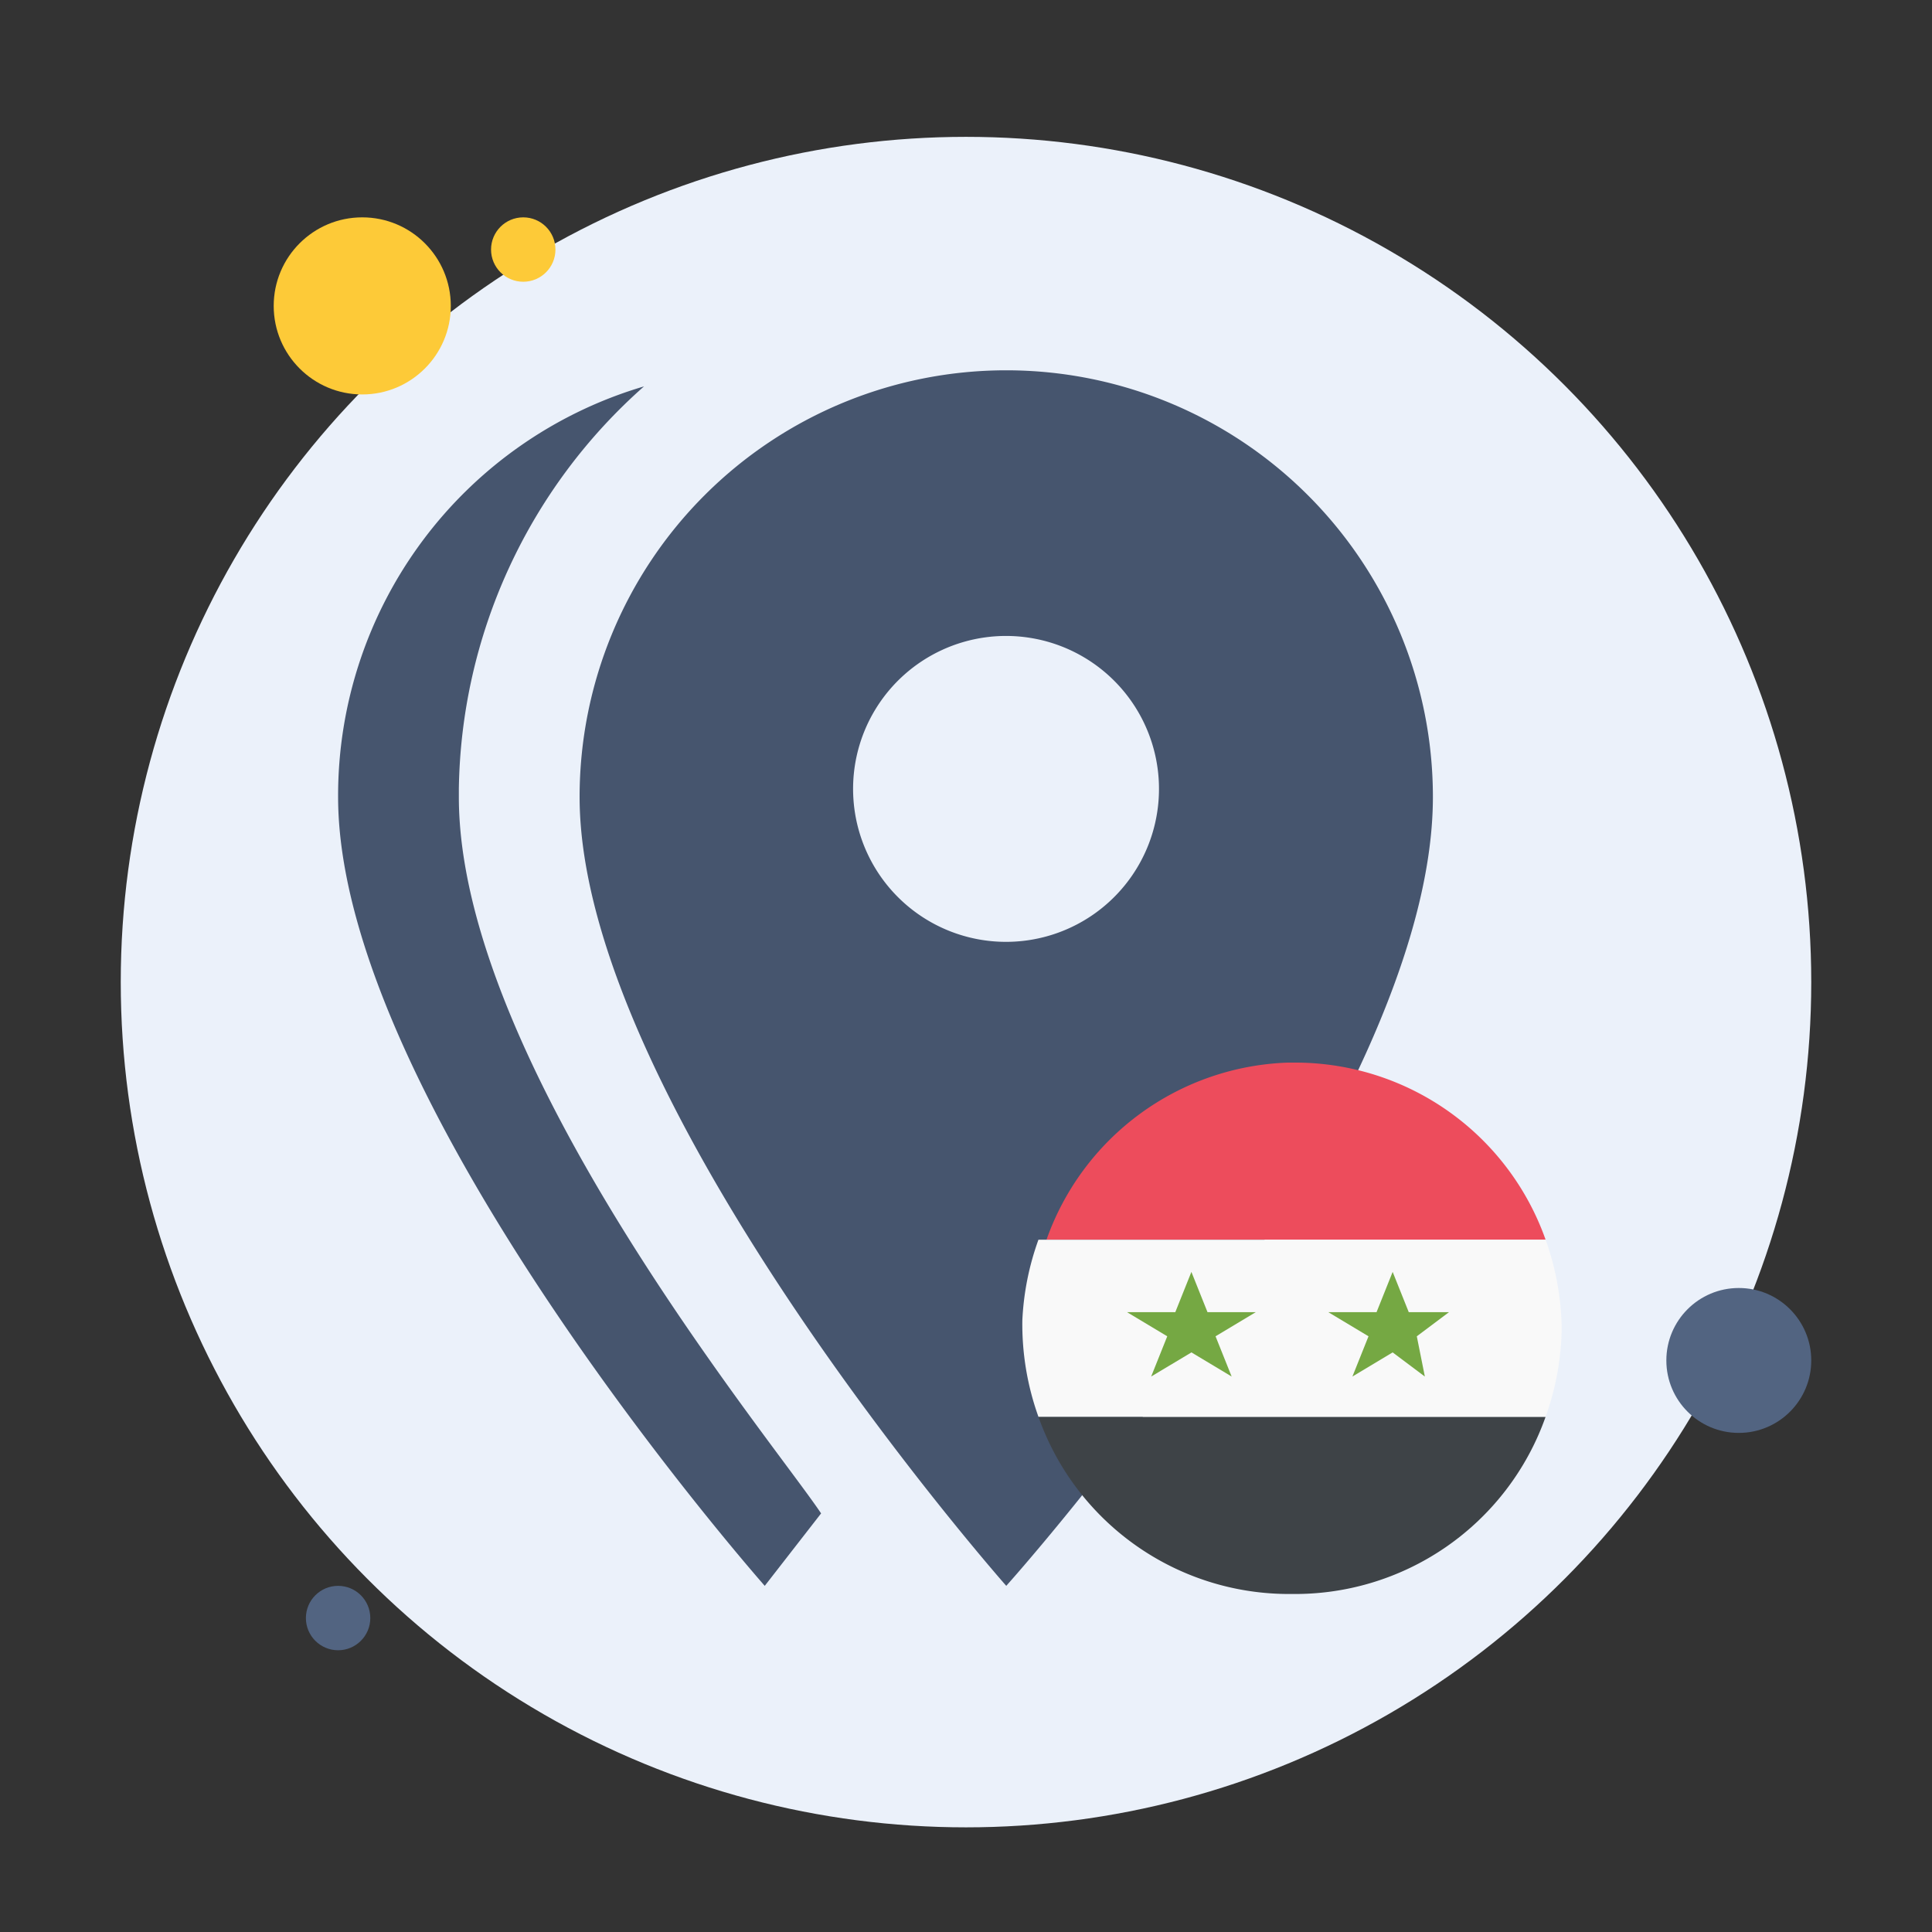 <svg id="Layer_1" data-name="Layer 1" xmlns="http://www.w3.org/2000/svg" viewBox="0 0 24 24"><rect x="0" y="0" width="24" height="24" fill="#333333" stroke="none"/><defs><style>.cls-2{fill:none}.cls-3{fill:#fdca38}.cls-4{fill:#526481}</style></defs><circle cx="12" cy="12.2" r="10.5" fill="#ebf1fa"/><path class="cls-2" d="M0 0h24v24H0z"/><circle class="cls-3" cx="4.5" cy="3.8" r="1.1"/><circle class="cls-4" cx="21.6" cy="16.9" r=".9"/><circle class="cls-4" cx="4.2" cy="20.1" r=".4"/><circle class="cls-3" cx="6.5" cy="3.1" r=".4"/><path d="M12.5 11.7a1.9 1.9 0 1 0-1.9-1.8 1.9 1.9 0 0 0 1.9 1.8m0-7.1a5.3 5.3 0 0 1 5.3 5.3c0 3.9-5.3 9.8-5.3 9.8s-5.3-6-5.3-9.8a5.3 5.3 0 0 1 5.3-5.3M5.7 9.9c0 3.3 3.9 8 4.5 8.9l-.7.9s-5.3-6-5.3-9.8A5.3 5.3 0 0 1 8 4.8a6.8 6.8 0 0 0-2.3 5Z" fill="#46556e"/><path class="cls-2" d="M1.9 3H20v18.1H1.9z"/><path d="M16 19.8a3.3 3.3 0 0 0 3.2-2.2h-6.3a3.3 3.3 0 0 0 3.2 2.2Z" fill="#3e4347"/><path d="M16 13.2a3.3 3.3 0 0 0-3 2.2h6.2a3.3 3.3 0 0 0-3.1-2.2Z" fill="#ed4c5c"/><path d="M19.2 17.6a3.4 3.4 0 0 0 .2-1.1 3.4 3.4 0 0 0-.2-1.1h-6.3a3.4 3.4 0 0 0-.2 1 3.4 3.4 0 0 0 .2 1.2Z" fill="#f9f9f9"/><path d="m14.8 16.8.5.3-.2-.5.5-.3H15l-.2-.5-.2.5H14l.5.3-.2.5Zm2.5 0 .4.3-.1-.5.4-.3h-.5l-.2-.5-.2.5h-.6l.5.3-.2.5Z" fill="#75a843"/></svg>